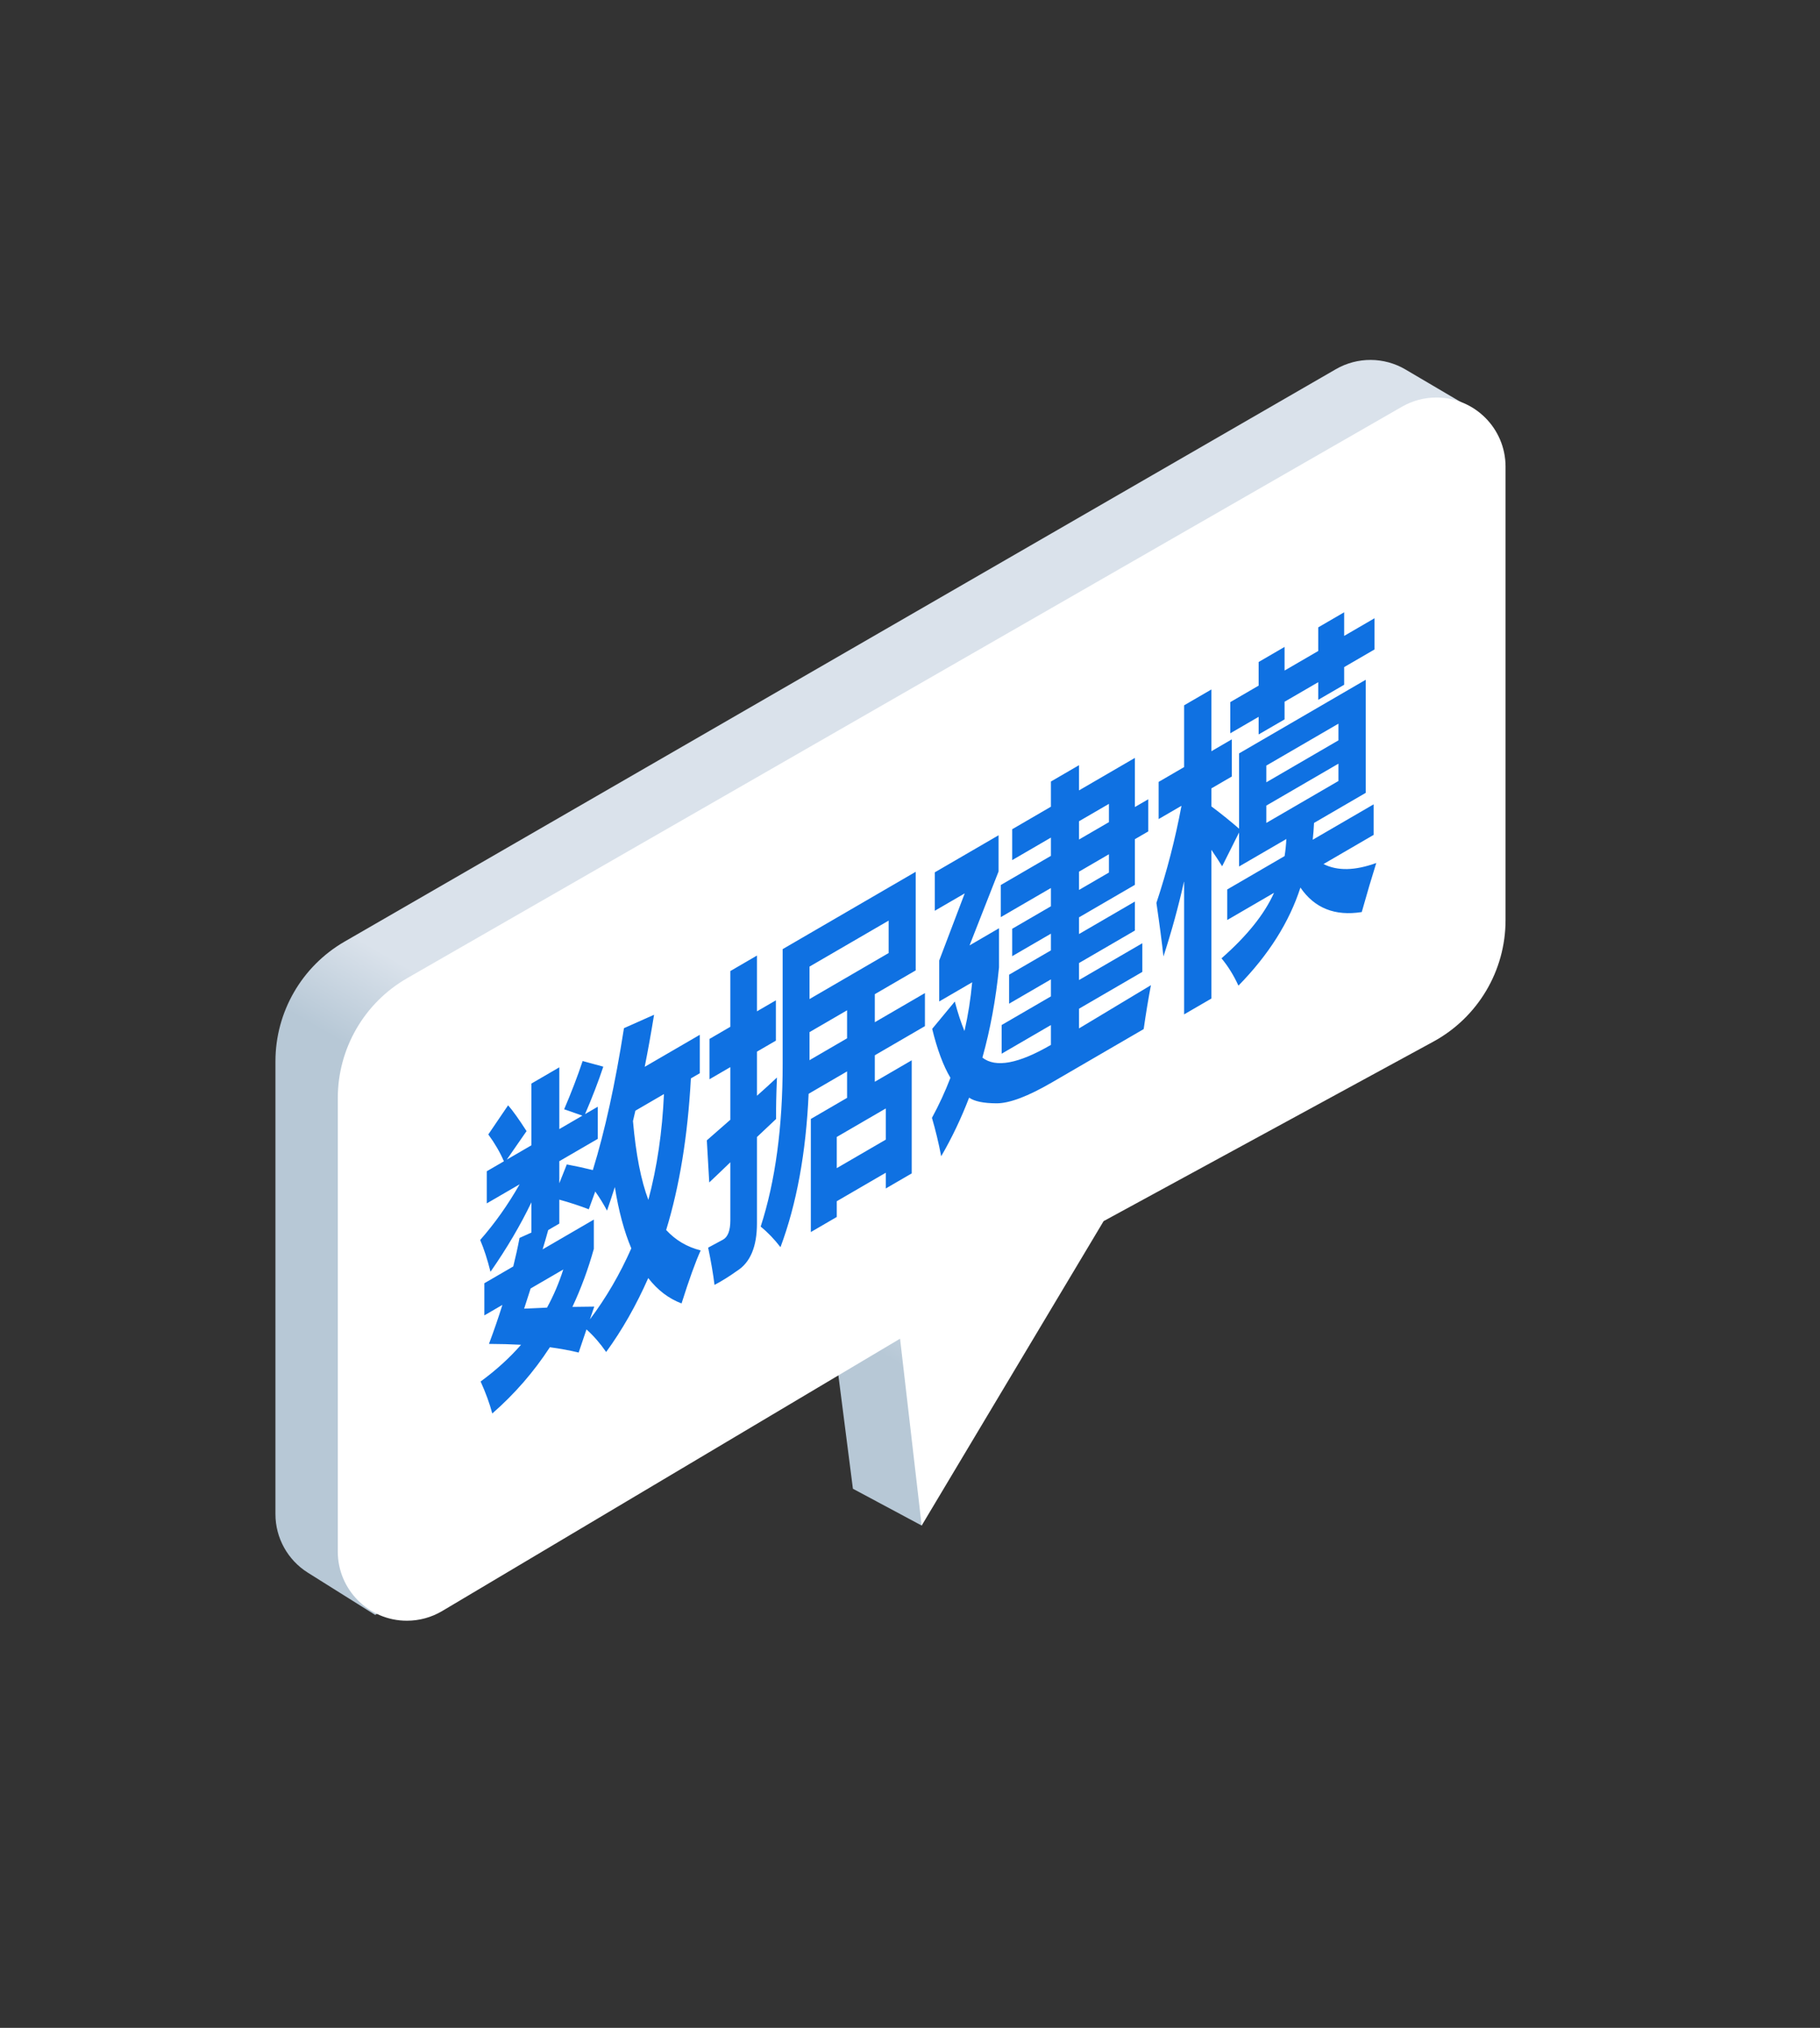 <?xml version="1.0" encoding="UTF-8"?>
<svg width="79px" height="88px" viewBox="0 0 79 88" version="1.1" xmlns="http://www.w3.org/2000/svg" xmlns:xlink="http://www.w3.org/1999/xlink">
    <rect x="0" y="0" width="79" height="88" fill="#333333" stroke="none"/>
    <title>编组 35备份</title>
    <defs>
        <linearGradient x1="69.975%" y1="63.97%" x2="63.807%" y2="63.97%" id="linearGradient-1">
            <stop stop-color="#B7C8D6" offset="0%"></stop>
            <stop stop-color="#DAE2EB" offset="100%"></stop>
        </linearGradient>
    </defs>
    <g id="首页" stroke="none" stroke-width="1" fill="none" fill-rule="evenodd">
        <g id="首页备份" transform="translate(-795, -334)">
            <g id="编组-35备份" transform="translate(795.352, 334.355)">
                <path d="M2.821,32.405 L2.797,35.241 C2.788,36.322 3.361,37.324 4.297,37.864 L47.324,62.708 C49.181,63.78 51.468,63.78 53.324,62.708 L70.339,52.885 C71.233,52.369 71.799,51.429 71.837,50.397 L71.964,46.947 L71.964,46.947 L51.239,36.004 L56.853,31.727 L56.744,28.345 L44.556,31.284 L29.068,21.705 C27.245,20.578 24.959,20.509 23.072,21.523 L2.821,32.405 L2.821,32.405 Z" id="Fill-6163" fill="url(#linearGradient-1)" transform="translate(37.373, 42.162) rotate(-240) translate(-37.373, -42.162) "></path>
                <path d="M6.549,38.519 L49.617,63.516 C51.475,64.595 53.768,64.597 55.629,63.523 L72.673,53.683 C74.108,52.854 74.599,51.019 73.771,49.585 C73.501,49.117 73.11,48.731 72.639,48.467 L52.469,37.166 L52.469,37.166 L59.022,32.299 L43.633,32.065 L29.729,23.563 C27.854,22.417 25.502,22.387 23.599,23.486 L6.555,33.326 C5.12,34.155 4.629,35.99 5.457,37.424 C5.719,37.878 6.096,38.256 6.549,38.519 Z" id="Fill-6163备份" fill="#FFFFFF" transform="translate(39.654, 43.482) rotate(-240) translate(-39.654, -43.482) "></path>
                <path d="M25.959,58.316 C26.652,57.366 27.261,56.296 27.786,55.107 C28.193,55.632 28.675,55.999 29.232,56.208 C29.556,55.181 29.833,54.414 30.062,53.907 C29.47,53.759 28.971,53.464 28.564,53.021 C29.143,51.131 29.501,48.938 29.637,46.443 L30.024,46.219 L30.024,44.551 L27.633,45.94 C27.777,45.214 27.912,44.461 28.039,43.681 L26.732,44.263 C26.353,46.68 25.903,48.732 25.381,50.421 C25.025,50.332 24.648,50.25 24.251,50.176 L23.926,50.993 L23.926,50.036 L25.596,49.066 L25.596,47.671 L25.043,47.993 C25.357,47.263 25.622,46.576 25.835,45.933 L24.938,45.689 C24.721,46.343 24.454,47.041 24.136,47.782 L24.928,48.059 L23.926,48.642 L23.926,45.962 L22.714,46.667 L22.714,49.346 L21.645,49.968 L22.504,48.73 C22.167,48.206 21.9,47.833 21.703,47.61 L20.844,48.875 C21.127,49.262 21.353,49.65 21.521,50.04 L20.777,50.472 L20.777,51.867 L22.204,51.038 C21.695,51.93 21.124,52.736 20.491,53.455 C20.656,53.842 20.806,54.302 20.939,54.835 C21.652,53.81 22.243,52.805 22.714,51.821 L22.714,53.133 L22.199,53.365 C22.123,53.769 22.032,54.182 21.927,54.603 L20.672,55.332 L20.672,56.727 L21.455,56.272 C21.283,56.823 21.089,57.387 20.872,57.964 C21.362,57.966 21.827,57.979 22.266,58.002 C21.76,58.578 21.175,59.11 20.51,59.596 C20.732,60.087 20.901,60.549 21.016,60.984 C21.986,60.138 22.819,59.179 23.516,58.109 C23.967,58.17 24.384,58.247 24.766,58.339 L25.105,57.336 C25.416,57.615 25.701,57.942 25.959,58.316 Z M27.791,51.714 C27.473,50.878 27.25,49.738 27.123,48.294 C27.161,48.145 27.196,47.994 27.228,47.844 L28.468,47.123 C28.395,48.769 28.169,50.3 27.791,51.714 Z M25.443,56.346 L24.494,56.358 C24.866,55.567 25.176,54.728 25.424,53.841 L25.424,52.57 L23.201,53.862 C23.29,53.569 23.371,53.289 23.444,53.024 L23.926,52.743 L23.926,51.704 C24.384,51.83 24.81,51.97 25.205,52.123 L25.486,51.351 C25.68,51.626 25.851,51.903 25.997,52.182 C26.111,51.851 26.224,51.51 26.336,51.158 C26.501,52.197 26.74,53.084 27.051,53.818 C26.555,54.941 25.956,55.968 25.253,56.901 L25.443,56.346 Z M22.399,56.434 L22.681,55.559 L24.098,54.735 C23.913,55.317 23.678,55.868 23.392,56.39 L22.399,56.434 Z M30.663,55.404 C30.975,55.241 31.299,55.038 31.637,54.797 C32.216,54.433 32.505,53.745 32.505,52.733 L32.505,48.987 C32.779,48.728 33.055,48.467 33.335,48.204 C33.329,47.752 33.342,47.152 33.373,46.405 C33.068,46.691 32.779,46.955 32.505,47.196 L32.505,45.282 L33.326,44.805 L33.326,43.055 L32.505,43.532 L32.505,41.112 L31.35,41.784 L31.35,44.203 L30.444,44.73 L30.444,46.48 L31.35,45.953 L31.35,48.237 C30.956,48.584 30.616,48.883 30.329,49.131 L30.434,50.957 C30.74,50.67 31.045,50.378 31.35,50.082 L31.35,52.598 C31.35,53.045 31.242,53.326 31.026,53.443 C30.81,53.559 30.596,53.674 30.386,53.787 C30.507,54.364 30.6,54.903 30.663,55.404 Z M35.969,52.456 L35.969,51.773 L38.097,50.536 L38.097,51.219 L39.223,50.565 L39.223,45.657 L37.62,46.589 L37.62,45.44 L39.796,44.175 L39.796,42.74 L37.62,44.005 L37.62,42.788 L39.395,41.756 L39.395,37.477 L33.621,40.833 L33.621,45.823 C33.621,48.557 33.303,50.907 32.667,52.872 C32.973,53.123 33.259,53.421 33.526,53.767 C34.226,51.893 34.633,49.674 34.748,47.11 L36.417,46.139 L36.417,47.287 L34.843,48.203 L34.843,53.111 L35.969,52.456 Z M38.221,41.003 L34.786,43 L34.786,41.591 L38.221,39.595 L38.221,41.003 Z M36.417,44.703 L34.786,45.652 L34.786,44.435 L36.417,43.487 L36.417,44.703 Z M38.097,49.1 L35.969,50.337 L35.969,48.984 L38.097,47.747 L38.097,49.1 Z M40.502,49.822 C40.969,49.017 41.373,48.169 41.714,47.278 C41.946,47.44 42.342,47.522 42.902,47.524 C43.462,47.527 44.265,47.224 45.311,46.616 L49.291,44.303 C49.386,43.637 49.491,43.002 49.606,42.397 L46.485,44.273 L46.485,43.418 L49.233,41.821 L49.233,40.577 L46.485,42.174 L46.485,41.436 L48.909,40.027 L48.909,38.769 L46.485,40.178 L46.485,39.453 L48.909,38.044 L48.909,36.062 L49.491,35.724 L49.491,34.329 L48.909,34.667 L48.909,32.535 L46.485,33.944 L46.485,32.85 L45.264,33.56 L45.264,34.653 L43.584,35.63 L43.584,36.97 L45.264,35.993 L45.264,36.786 L43.088,38.051 L43.088,39.445 L45.264,38.181 L45.264,38.974 L43.584,39.95 L43.584,41.139 L45.264,40.163 L45.264,40.888 L43.45,41.942 L43.45,43.2 L45.264,42.146 L45.264,42.884 L43.126,44.126 L43.126,45.371 L45.264,44.128 L45.264,44.989 C43.858,45.807 42.867,45.991 42.291,45.541 C42.635,44.312 42.875,43.006 43.012,41.623 L43.012,39.927 L41.733,40.671 L42.992,37.464 L42.992,35.892 L40.225,37.5 L40.225,39.168 L41.523,38.414 L40.416,41.327 L40.416,43.104 L41.847,42.272 C41.78,42.999 41.669,43.704 41.513,44.387 C41.364,44.032 41.224,43.605 41.093,43.107 L40.111,44.293 C40.33,45.191 40.594,45.899 40.903,46.417 C40.674,47.015 40.406,47.594 40.101,48.154 C40.26,48.7 40.394,49.256 40.502,49.822 Z M47.783,35.322 L46.485,36.076 L46.485,35.283 L47.783,34.529 L47.783,35.322 Z M47.783,37.509 L46.485,38.264 L46.485,37.471 L47.783,36.716 L47.783,37.509 Z M53.404,42.418 C54.714,41.082 55.611,39.663 56.095,38.161 C56.705,39.054 57.593,39.409 58.757,39.224 C58.98,38.43 59.19,37.72 59.387,37.095 C58.464,37.43 57.701,37.446 57.097,37.141 L59.272,35.876 L59.272,34.55 L56.629,36.086 C56.654,35.853 56.673,35.609 56.686,35.356 L58.929,34.052 L58.929,29.144 L53.432,32.339 L53.432,35.607 C53.082,35.3 52.681,34.977 52.23,34.638 L52.23,33.858 L53.117,33.342 L53.117,31.729 L52.23,32.245 L52.23,29.565 L51.046,30.253 L51.046,32.933 L49.94,33.576 L49.94,35.189 L50.932,34.613 C50.665,36.044 50.302,37.449 49.844,38.827 C49.984,39.785 50.086,40.56 50.149,41.151 C50.499,40.082 50.798,38.992 51.046,37.882 L51.046,43.665 L52.23,42.977 L52.23,36.524 C52.395,36.765 52.551,37.003 52.697,37.237 L53.432,35.771 L53.432,37.247 L55.484,36.055 C55.471,36.317 55.446,36.565 55.407,36.796 L52.917,38.244 L52.917,39.57 L54.949,38.389 C54.536,39.313 53.776,40.261 52.669,41.232 C52.955,41.576 53.2,41.971 53.404,42.418 Z M55.407,30.863 L55.407,30.097 L56.868,29.249 L56.868,30.014 L57.994,29.36 L57.994,28.594 L59.31,27.829 L59.31,26.475 L57.994,27.24 L57.994,26.215 L56.868,26.87 L56.868,27.895 L55.407,28.744 L55.407,27.718 L54.281,28.373 L54.281,29.398 L53.05,30.114 L53.05,31.467 L54.281,30.752 L54.281,31.517 L55.407,30.863 Z M57.745,31.773 L54.615,33.593 L54.615,32.868 L57.745,31.049 L57.745,31.773 Z M57.745,33.537 L54.615,35.356 L54.615,34.604 L57.745,32.785 L57.745,33.537 Z" id="数据建模" fill="#0F71E2" fill-rule="nonzero"></path>
            </g>
        </g>
    </g>
</svg>